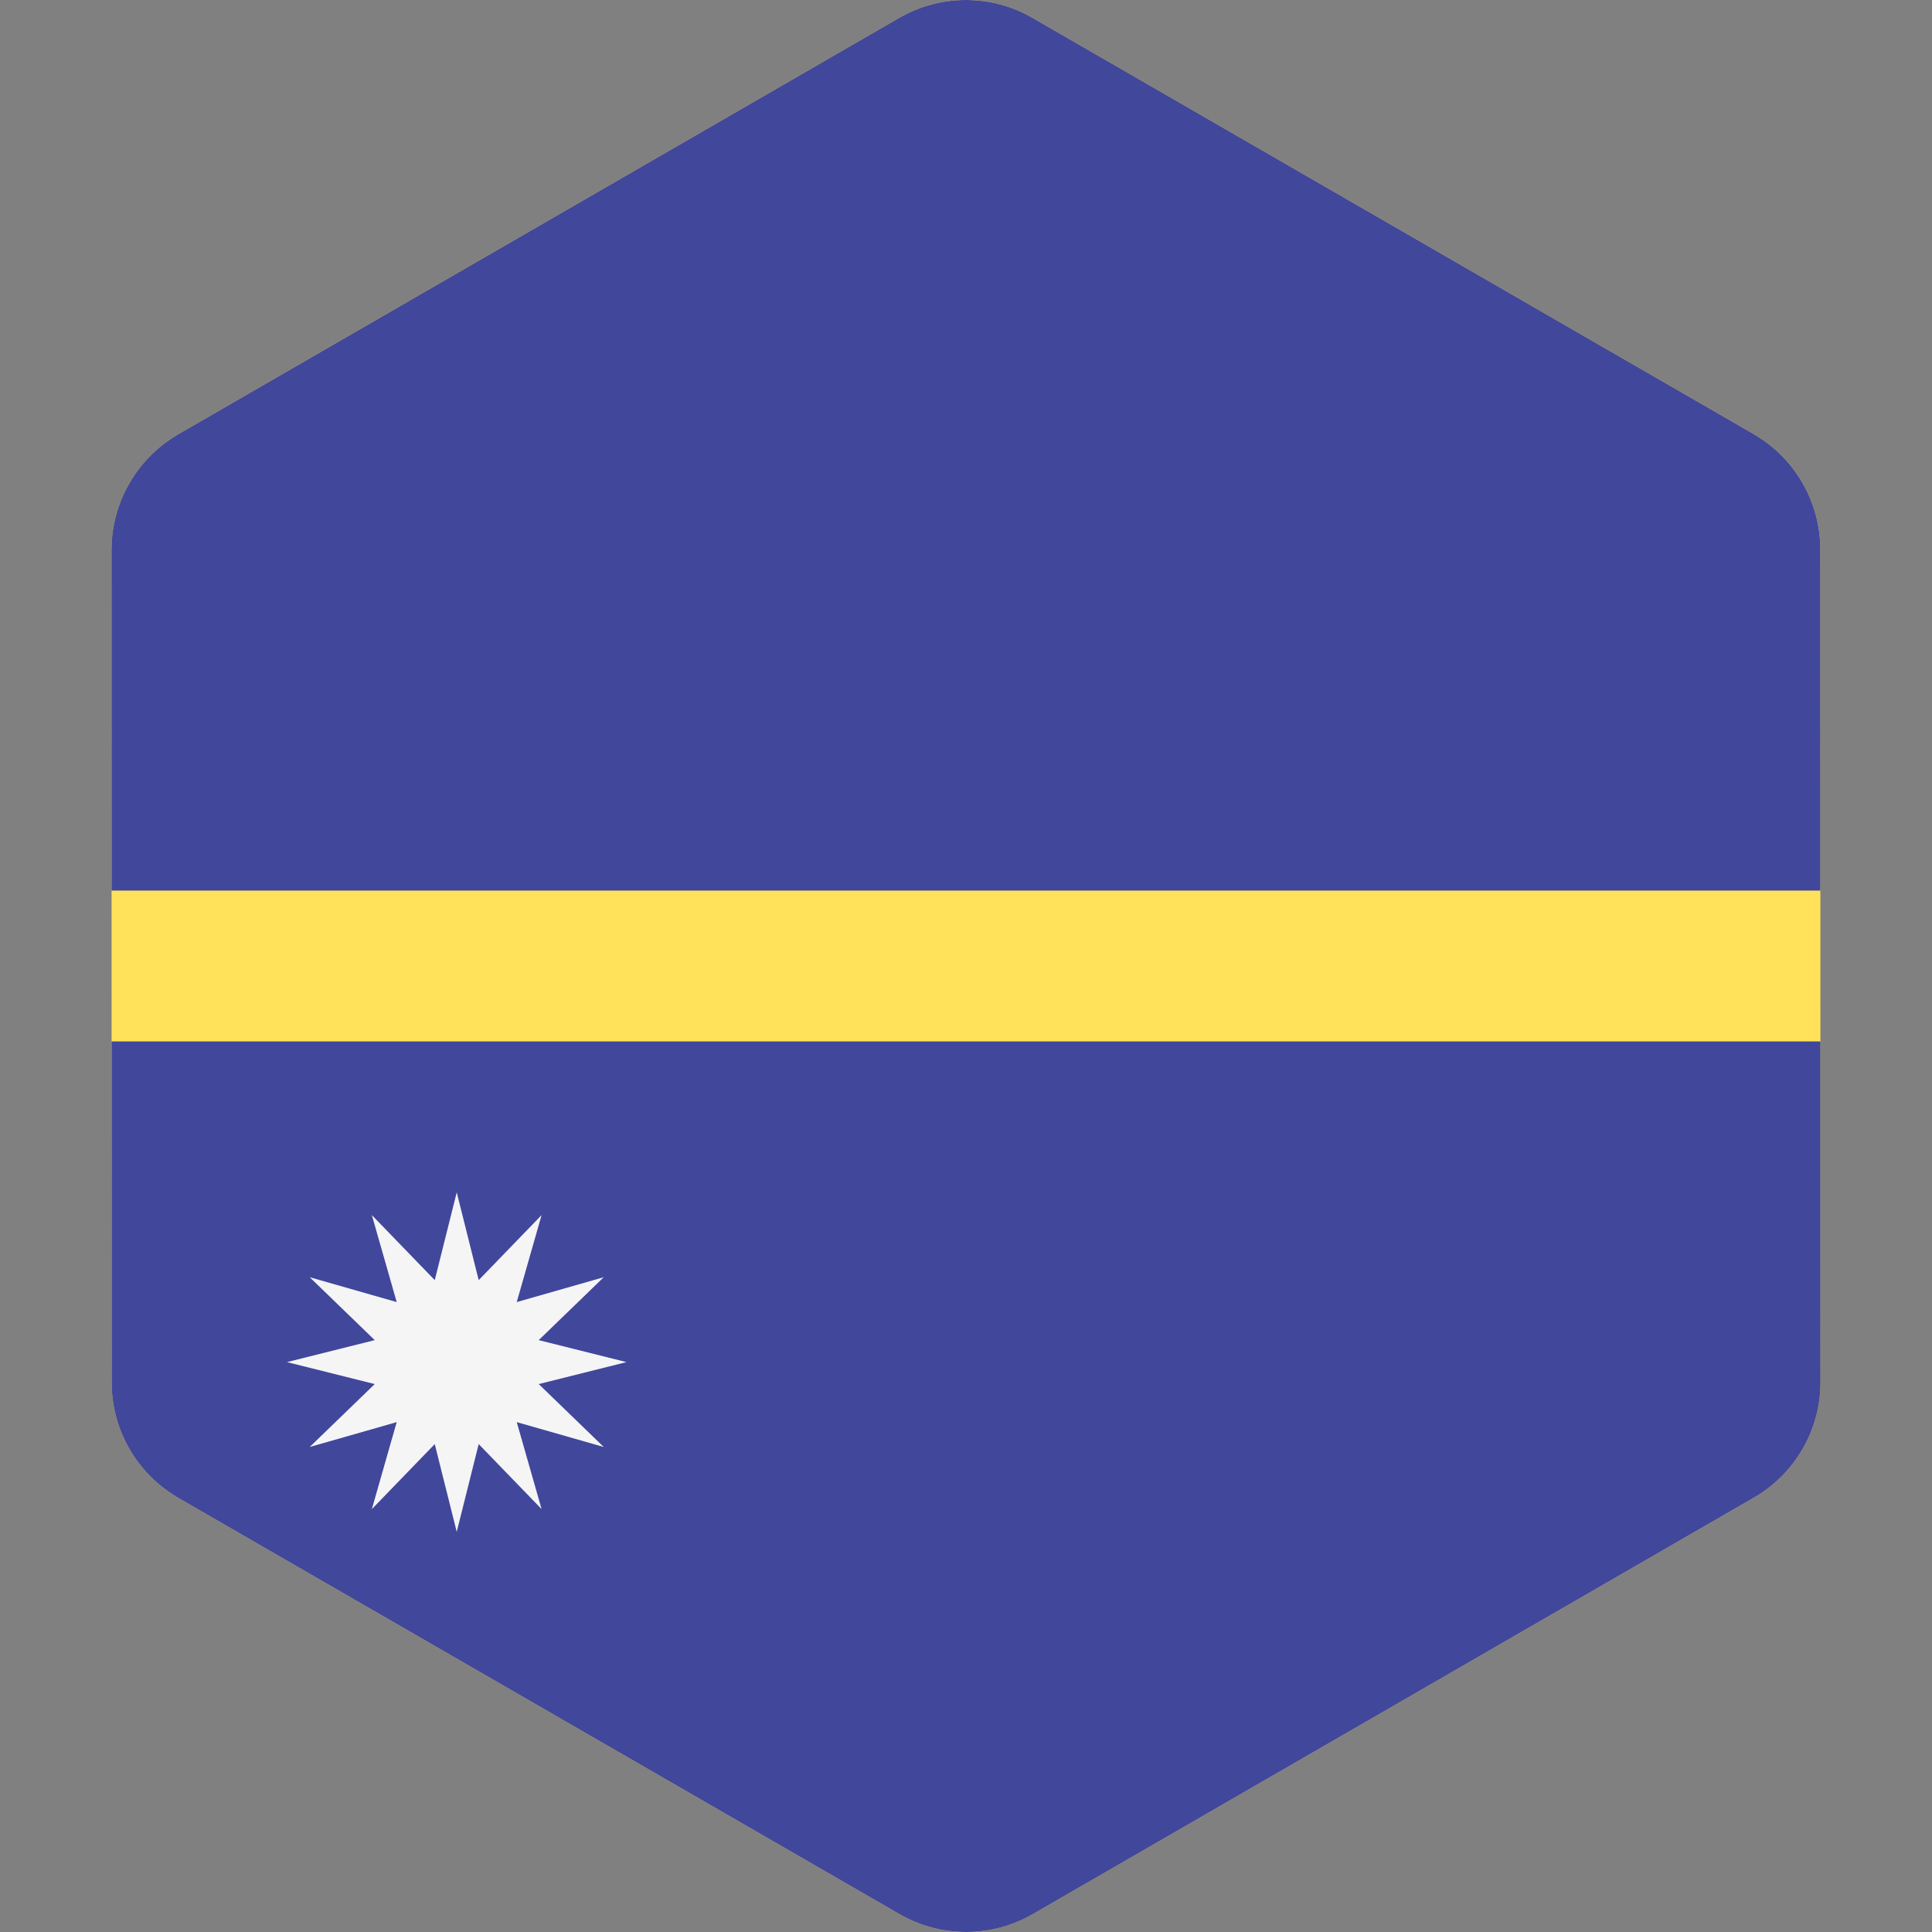 <?xml version="1.0" encoding="iso-8859-1"?>
<!-- Generator: Adobe Illustrator 19.0.0, SVG Export Plug-In . SVG Version: 6.00 Build 0)  -->
<svg xmlns="http://www.w3.org/2000/svg" xmlns:xlink="http://www.w3.org/1999/xlink" version="1.1" id="Layer_1" x="0px" y="0px" viewBox="0 0 512.002 512.002" style="enable-background:new 0 0 512.002 512.002;" xml:space="preserve">
<rect x="0" y="0" width="512.002" height="512.002" fill="#808080" stroke="none"/>
<path style="fill:#FFE15A;" d="M482.442,323.911l-0.005-27.164l-0.004-20.751l0,0l-0.004-19.995l-0.006-40.745l-0.005-27.164  l-0.008-42.486c0-3.105-0.422-6.147-1.202-9.07c-0.42-1.572-0.949-3.107-1.576-4.598c-2.568-6.091-6.814-11.419-12.362-15.28  c-0.812-0.565-1.642-1.11-2.509-1.611l-23.71-13.684l-22.198-12.81l-17.87-10.313l-68.336-39.439l-26.659-15.386l-19.995-11.539  l-12.39-7.151c-10.918-6.302-24.37-6.3-35.287,0.006l-12.307,7.108l-19.995,11.548l-26.659,15.398l0,0l-68.33,39.466L81.078,95.547  l-22.191,12.818l-11.697,6.756c-0.841,0.486-1.648,1.015-2.439,1.561c-3.392,2.349-6.296,5.254-8.638,8.538  c-1.572,2.206-2.883,4.585-3.911,7.092c-1.715,4.179-2.652,8.706-2.651,13.371l0.007,42.41l0.005,27.164l0.004,20.751l0,0  l0.004,20.913l0.006,39.813v0.014v0.005l0.005,27.159l0.007,42.478v0.006c0.003,11.607,5.715,22.389,15.14,28.946  c0.812,0.565,1.642,1.11,2.509,1.611l23.377,13.491l22.198,12.812l18.204,10.506l94.999,54.826l19.995,11.539l12.39,7.151  c10.918,6.302,24.37,6.298,35.287-0.006l12.307-7.108l19.995-11.548l26.659-15.397l57.587-33.261l10.742-6.205l27.325-15.782  l22.191-12.818l14.319-8.27c0.841-0.486,1.648-1.013,2.439-1.562c9.465-6.556,15.201-17.365,15.2-29.001L482.442,323.911z"/>
<g>
	<path style="fill:#41479B;" d="M482.425,215.256l-0.005-27.164l-0.008-42.486c0-3.105-0.422-6.147-1.202-9.07   c-0.42-1.572-0.948-3.107-1.576-4.597c-2.568-6.091-6.814-11.419-12.362-15.28c-0.812-0.565-1.642-1.11-2.509-1.611l-23.71-13.684   l-22.198-12.81l-17.87-10.313l-68.338-39.44l-26.659-15.386l-19.995-11.539l-12.39-7.151c-10.918-6.302-24.37-6.3-35.287,0.006   l-12.307,7.108l-19.995,11.548l-26.659,15.398l0,0l-68.33,39.466L81.078,95.547l-22.191,12.818l-11.697,6.756   c-0.841,0.486-1.648,1.015-2.439,1.561c-3.392,2.349-6.296,5.254-8.638,8.538c-1.572,2.206-2.883,4.585-3.911,7.092   c-1.715,4.179-2.652,8.706-2.651,13.371l0.007,42.41l0.005,27.164l0.004,20.751h452.861L482.425,215.256z"/>
	<path style="fill:#41479B;" d="M482.442,323.911l-0.005-27.164l-0.004-20.751H29.573l0.004,20.738v0.014v0.005l0.005,27.159   l0.007,42.478v0.006c0.003,11.607,5.715,22.389,15.14,28.946c0.812,0.565,1.642,1.11,2.509,1.611l23.377,13.491l22.198,12.812   l18.204,10.506l94.999,54.826l19.995,11.539l12.39,7.151c10.918,6.302,24.37,6.298,35.287-0.006l12.307-7.108l19.995-11.548   l26.659-15.397l57.587-33.261l10.742-6.205l27.325-15.782l22.191-12.818l14.319-8.27c0.841-0.486,1.648-1.013,2.439-1.562   c9.465-6.556,15.201-17.365,15.2-29.001L482.442,323.911z"/>
</g>
<polygon style="fill:#F5F5F5;" points="121.037,315.984 126.859,339.246 143.531,322.011 136.943,345.066 159.998,338.478   142.765,355.151 166.025,360.972 142.765,366.794 159.998,383.466 136.943,376.878 143.531,399.933 126.859,382.7 121.037,405.96   115.216,382.7 98.543,399.933 105.132,376.878 82.077,383.466 99.311,366.794 76.049,360.972 99.311,355.151 82.077,338.478   105.132,345.066 98.543,322.011 115.216,339.246 "/>
<g>
</g>
<g>
</g>
<g>
</g>
<g>
</g>
<g>
</g>
<g>
</g>
<g>
</g>
<g>
</g>
<g>
</g>
<g>
</g>
<g>
</g>
<g>
</g>
<g>
</g>
<g>
</g>
<g>
</g>
</svg>
